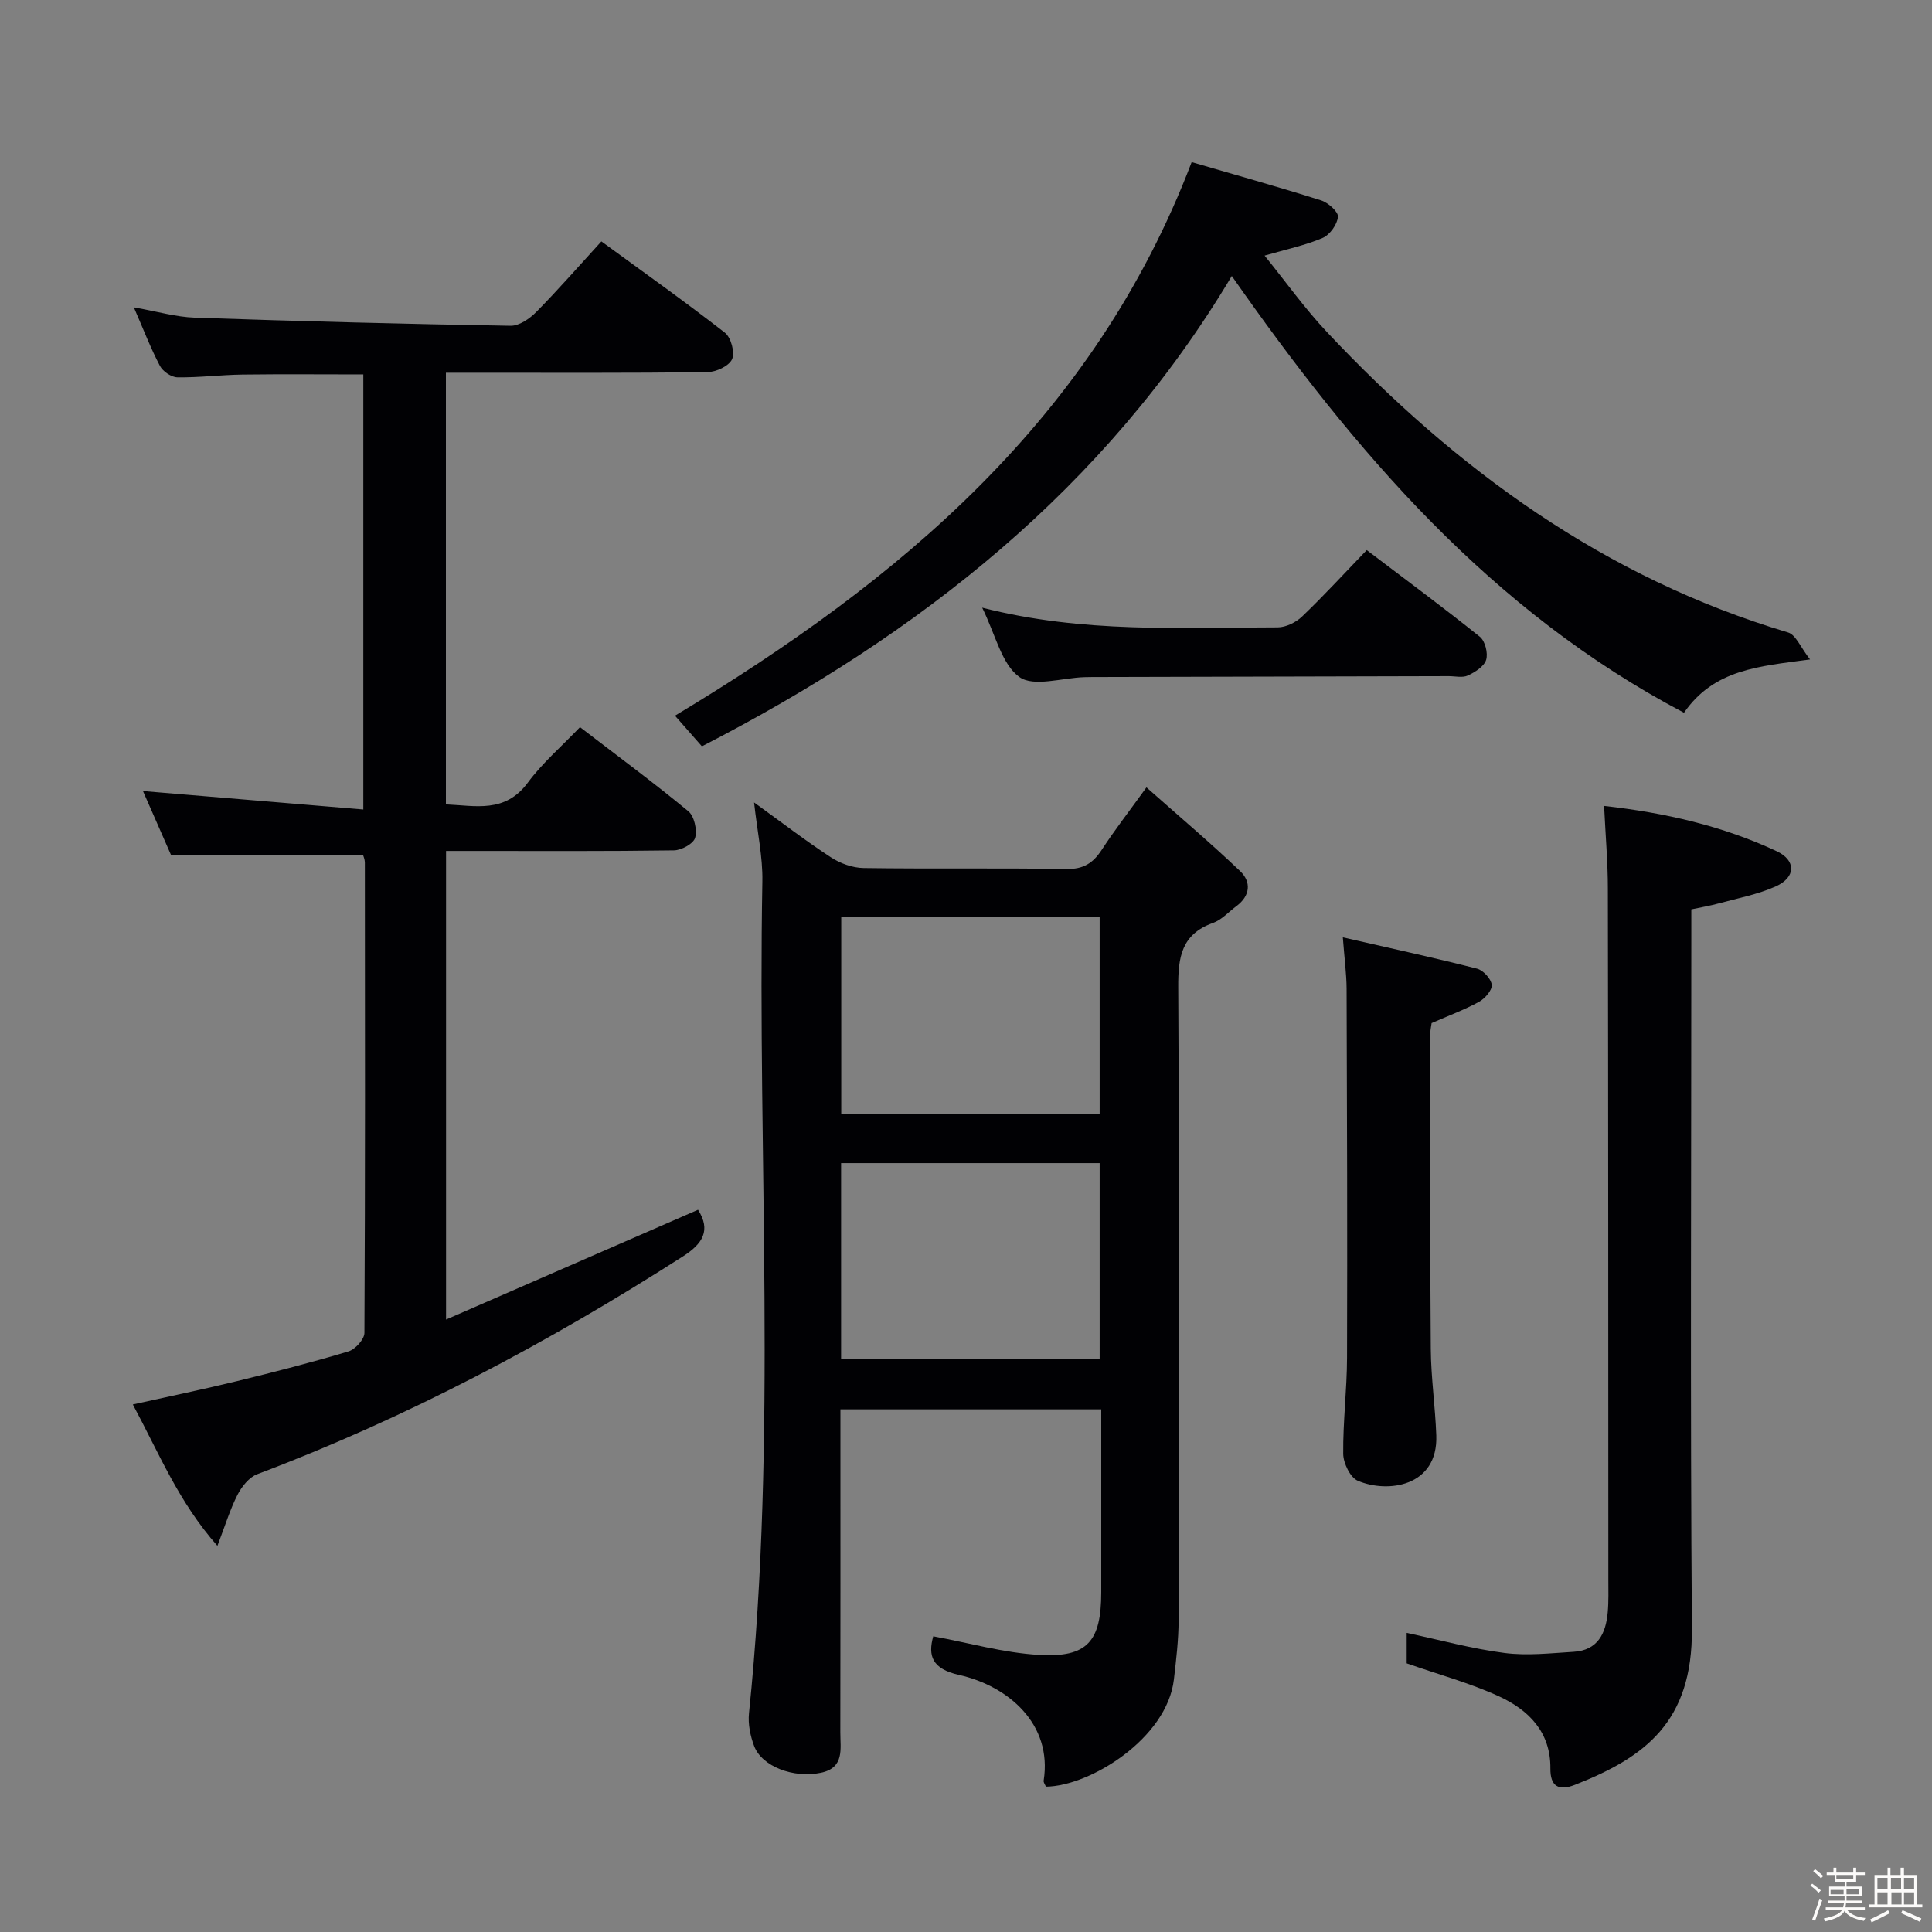<svg enable-background="new 0 0 400 400" viewBox="0 0 400 400" xmlns="http://www.w3.org/2000/svg"><rect x="0" y="0" width="400" height="400" fill="#808080" stroke="none"/><path d="m374.8 390.4.4-.4c.7.5 1.3 1 1.8 1.4l-.5.5c-.5-.6-1.1-1.1-1.7-1.5zm1 7.3-.6-.3c.5-1.4 1.1-2.8 1.5-4.3.2.1.4.2.6.3-.5 1.3-1 2.8-1.5 4.3zm-.4-10.3.4-.4c.4.3 1 .8 1.7 1.4l-.5.5c-.4-.5-1-1-1.6-1.5zm2.5.3h1.7v-1h.6v1h3.5v-1h.6v1h1.8v.5h-1.8v1.4h-2v1h3.2v2h-3.2v.9h3.3v.5h-3.4c0 .3-.1.6-.1.9h4v.5h-3.7c.7.9 1.9 1.5 3.8 1.7-.1.2-.2.4-.3.6-2.1-.4-3.5-1.1-4-2.1-.4 1-1.8 1.7-4 2.2-.1-.2-.2-.4-.3-.6 2.1-.4 3.4-1 3.8-1.8h-3.4v-.5h3.6c.1-.3.1-.6.2-.9h-3.3v-.5h3.4c0-.3 0-.6 0-.9h-3.2v-2h3.3v-1h-2.1v-1.4h-1.7v-.5zm1.1 3.5v1h2.7c0-.3 0-.4 0-.4 0-.1 0-.2 0-.2 0-.1 0-.2 0-.3h-2.7zm1.2-3v.9h3.5v-.9zm4.7 3h-2.6v.6.4h2.6z" fill="#fcfbfa"/><path d="m393.6 386.7h.6v1.5h2.7v6.1h1.1v.6h-11v-.6h1.1v-6.1h2.7v-1.5h.6v1.5h2.1v-1.5zm-2.7 8.8.4.6c-1.2.6-2.5 1.3-3.8 1.9-.1-.2-.2-.4-.3-.6 1.2-.6 2.5-1.2 3.7-1.9zm-2.2-6.7v2.4h2.1v-2.4zm0 3v2.5h2.1v-2.5zm2.8-3v2.4h2.1v-2.4zm.1 3v2.5h2.1v-2.5h-2.2zm5.9 6.1c-1.4-.7-2.7-1.3-3.9-1.8l.3-.6c1.5.6 2.7 1.2 3.9 1.7zm-1.2-9.1h-2.1v2.4h2.1zm-2.1 3v2.5h2.1v-2.5z" fill="#fcfbfa"/><g fill="#010104"><path d="m156.12 166.14c5.67 4.09 10.65 7.93 15.89 11.35 1.94 1.27 4.5 2.2 6.8 2.23 13.99.2 27.99-.03 41.99.2 3.49.06 5.49-1.2 7.28-3.94 2.63-4.03 5.58-7.84 9.28-12.96 6.67 5.91 13.2 11.44 19.38 17.32 2.37 2.26 2.13 5.13-.77 7.28-1.6 1.19-3.04 2.83-4.84 3.47-6.53 2.33-7.23 7.1-7.19 13.29.24 43.65.15 87.31.08 130.96-.01 4.13-.5 8.28-.98 12.39-1.42 12.18-17.34 22.08-26.49 22.18-.16-.4-.54-.86-.47-1.26 1.84-11.68-7.28-19.57-17.52-21.87-5.59-1.25-6.47-3.97-5.34-8 7.33 1.35 14.55 3.42 21.86 3.85 10.07.6 12.91-2.78 12.92-12.98.01-12.49 0-24.97 0-37.86-17.98 0-35.7 0-54 0v5.41c0 20.49.02 40.99-.02 61.48-.01 3.39.92 7.33-4.05 8.36-5.63 1.17-12.18-1.29-13.79-5.53-.8-2.11-1.3-4.58-1.07-6.79 5.9-57.33 1.73-114.81 2.77-172.22.1-5.05-1.03-10.15-1.72-16.36zm18.02 115.3h53.53c0-13.78 0-27.18 0-40.63-18.02 0-35.71 0-53.53 0zm.03-50.75h53.5c0-13.77 0-27.31 0-40.8-18.02 0-35.71 0-53.5 0z"/><path d="m75.16 177c-13.17 0-26.07 0-39.76 0-1.71-3.9-3.81-8.67-5.8-13.22 15.26 1.28 30.21 2.53 45.62 3.82 0-30.75 0-60.3 0-90.08-8.52 0-16.79-.08-25.06.03-4.48.06-8.96.64-13.44.57-1.25-.02-3.01-1.22-3.61-2.37-1.92-3.65-3.4-7.53-5.4-12.12 4.67.82 8.65 2 12.66 2.14 21.78.75 43.56 1.31 65.34 1.68 1.78.03 3.95-1.47 5.32-2.86 4.55-4.62 8.82-9.51 13.48-14.61 8.57 6.27 17.22 12.4 25.57 18.9 1.27.99 2.11 4.11 1.48 5.5-.64 1.41-3.32 2.65-5.12 2.67-16.16.2-32.32.12-48.48.12-1.79 0-3.58 0-5.64 0v89.37c6.12.26 12.22 1.89 16.95-4.49 3.04-4.11 7.02-7.53 10.81-11.5 7.8 5.98 15.27 11.5 22.42 17.4 1.24 1.02 1.87 3.86 1.42 5.5-.33 1.22-2.83 2.59-4.39 2.61-13.82.2-27.65.12-41.48.12-1.8 0-3.6 0-5.7 0v97.02c17.7-7.71 34.95-15.23 52.17-22.73 2.7 4.24 1 7.02-3.15 9.67-27.9 17.86-57.03 33.36-88.12 45.08-1.68.63-3.21 2.57-4.08 4.27-1.55 3.04-2.55 6.36-4.16 10.56-8.04-9.08-12.09-19.19-17.51-29.27 7.55-1.68 14.61-3.13 21.61-4.84 7.73-1.89 15.44-3.86 23.05-6.15 1.4-.42 3.28-2.5 3.29-3.82.17-32.49.12-64.97.09-97.46-.02-.62-.31-1.25-.38-1.51z"/><path d="m246.72 33.57c8.75 2.55 17.82 5.08 26.8 7.92 1.46.46 3.59 2.36 3.49 3.4-.15 1.59-1.68 3.73-3.17 4.37-3.57 1.53-7.45 2.33-12.02 3.66 4.38 5.41 8.32 10.96 12.94 15.86 26.76 28.44 57.48 50.85 95.46 62.17 1.59.48 2.56 3.06 4.53 5.58-10.65 1.45-19.85 2.01-26.1 11.04-40.08-21.11-68.21-54.1-93.62-90.43-26.2 43.91-64.64 74.21-109.71 97.38-2.11-2.4-3.84-4.36-5.57-6.34 46.46-27.95 86.66-61.36 106.97-114.61z"/><path d="m332.11 166.86c12.66 1.42 24.54 4.14 35.72 9.37 4.05 1.89 4.02 5.39-.15 7.28-3.73 1.68-7.88 2.45-11.86 3.54-1.74.48-3.52.77-5.65 1.23v6.13c0 47.62-.24 95.25.12 142.87.14 19.24-9.69 26.54-24.22 32.25-3.44 1.35-5.11.26-5.08-3.38.07-7.56-4.5-12.11-10.62-14.93-5.98-2.75-12.41-4.49-19.13-6.84 0-1.6 0-3.85 0-6.31 6.8 1.45 13.46 3.28 20.24 4.16 4.69.61 9.55.05 14.32-.24 4.98-.3 6.67-3.79 7.06-8.15.21-2.32.13-4.66.13-6.99-.02-47.62-.01-95.25-.1-142.87 0-5.45-.48-10.9-.78-17.12z"/><path d="m278.02 194.07c9.8 2.24 18.83 4.2 27.78 6.48 1.29.33 2.92 2.11 3.05 3.35.11 1.11-1.41 2.84-2.64 3.52-3.03 1.66-6.32 2.87-9.81 4.4-.08.64-.31 1.6-.31 2.57.01 21.64-.03 43.27.14 64.91.05 5.96.92 11.92 1.14 17.88.38 10.59-10.04 12.05-16.26 9.39-1.56-.67-2.99-3.64-3.01-5.56-.07-6.63.77-13.27.79-19.91.08-25.46 0-50.93-.09-76.39-.02-3.11-.45-6.22-.78-10.64z"/><path d="m203.35 125.81c20.94 5.35 41.09 4.08 61.16 4.08 1.72 0 3.81-1.03 5.09-2.26 4.55-4.36 8.81-9.01 13.37-13.74 8.21 6.24 15.94 11.94 23.42 17.95 1.09.87 1.72 3.4 1.3 4.77s-2.29 2.55-3.79 3.25c-1.1.51-2.62.13-3.95.13-24.14.06-48.28.12-72.42.18-1 0-2 0-3 .03-4.61.13-10.53 2.1-13.49-.04-3.68-2.66-4.9-8.71-7.69-14.35z"/></g></svg>